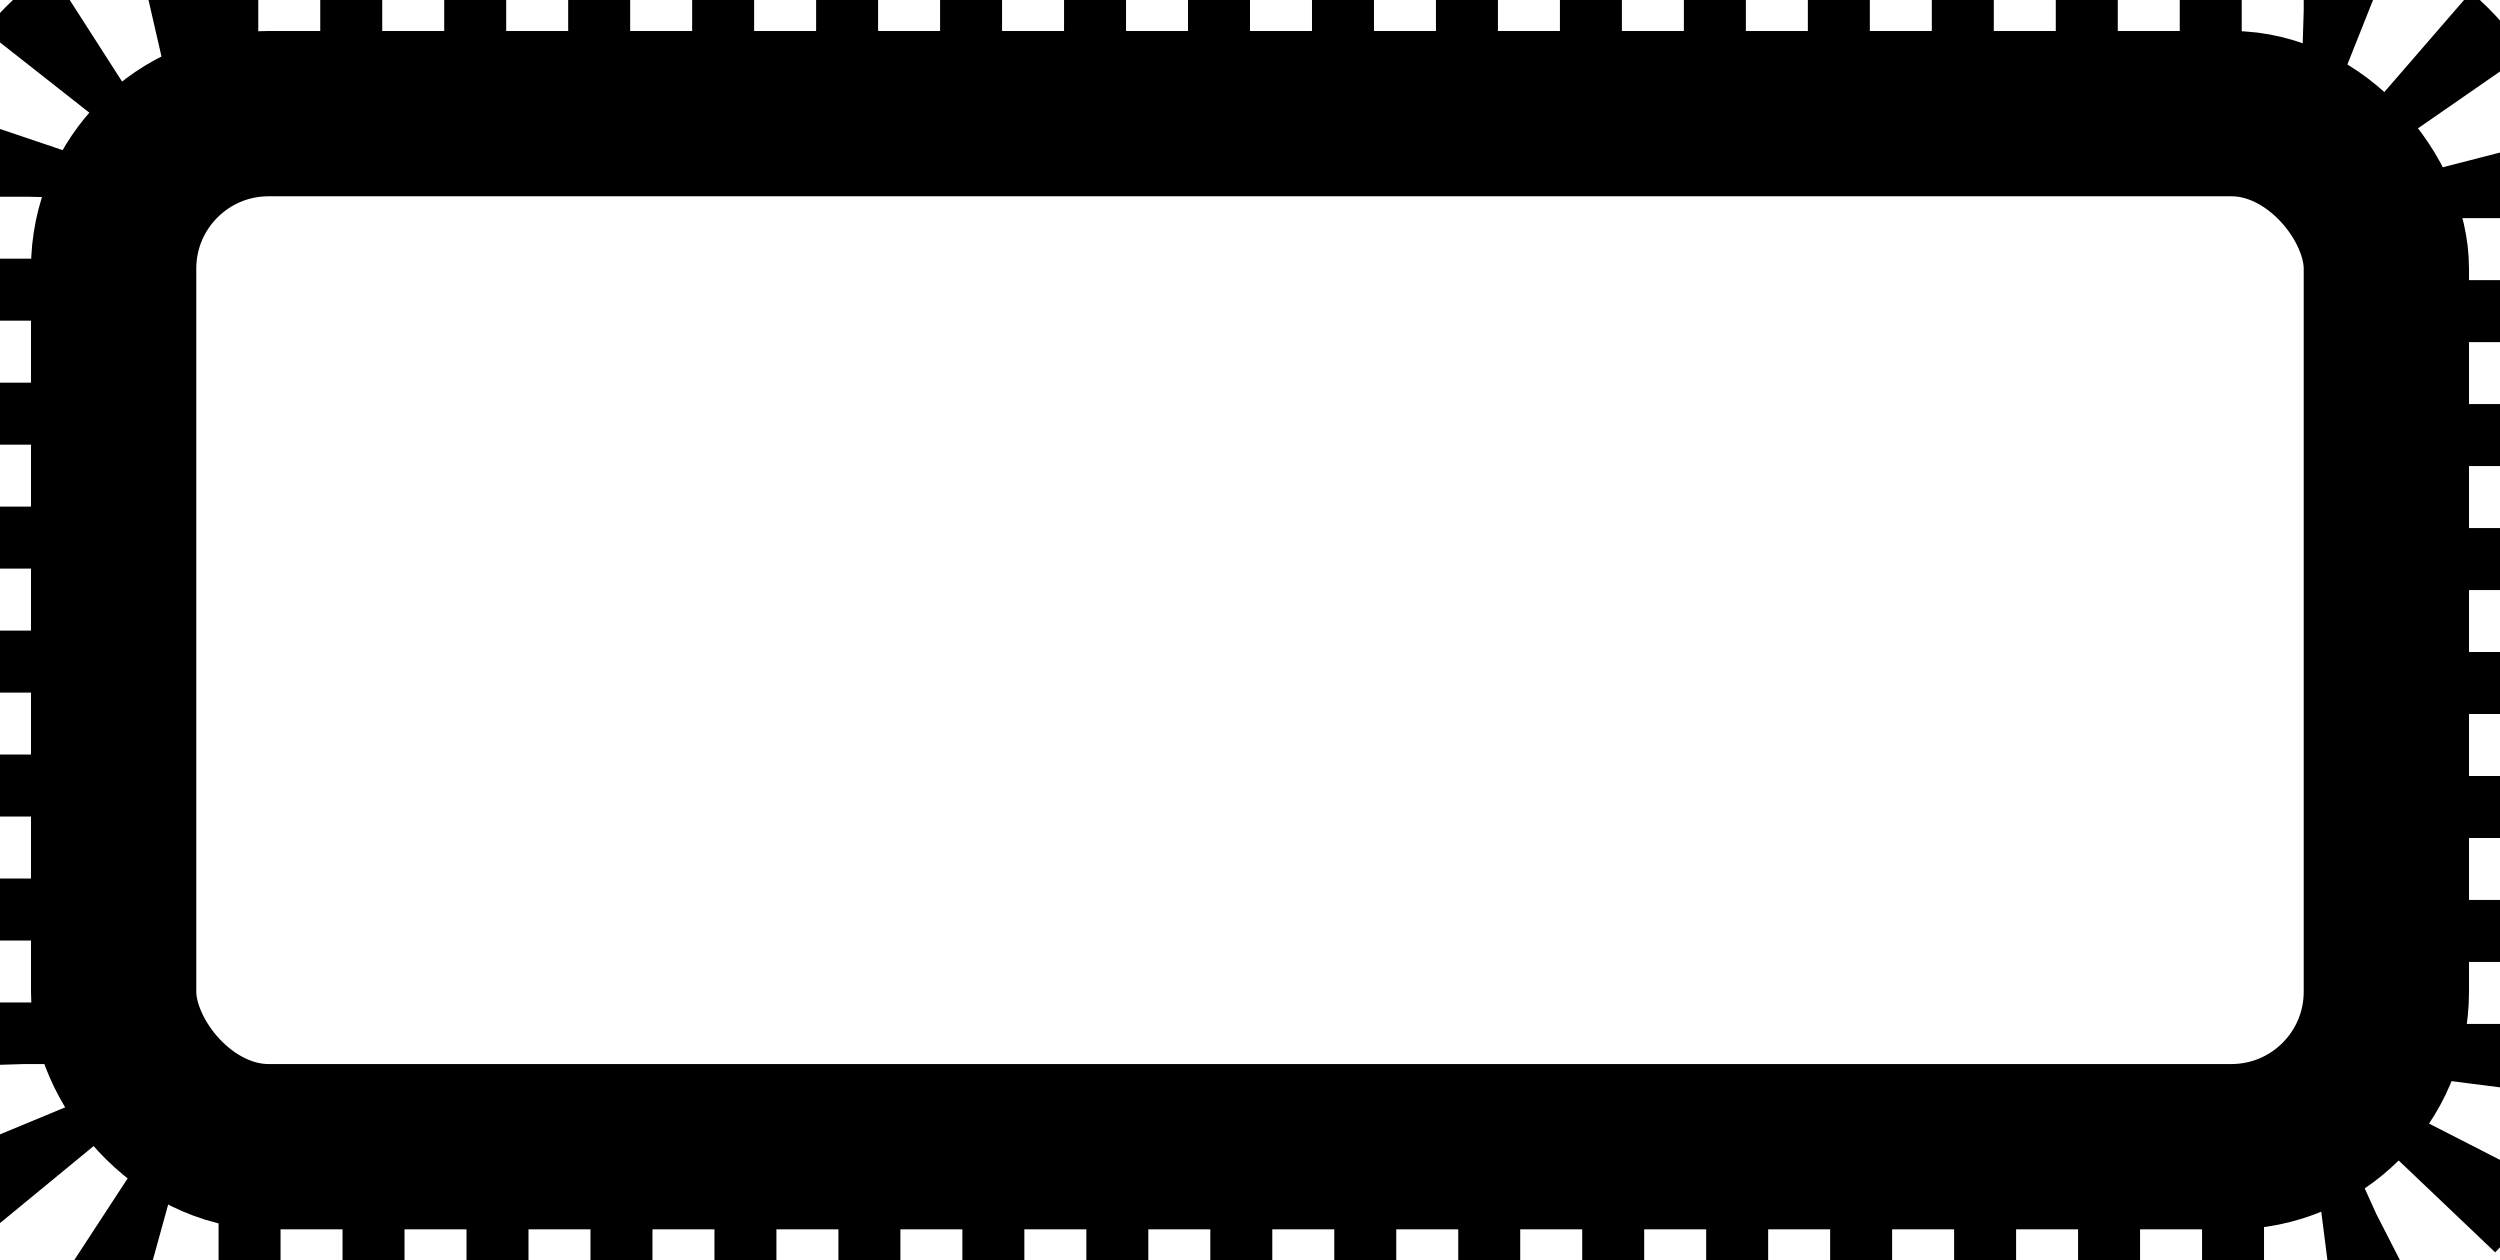 <?xml version="1.0" encoding="UTF-8"?>
<!-- Do not edit this file with editors other than diagrams.net -->
<!DOCTYPE svg PUBLIC "-//W3C//DTD SVG 1.1//EN" "http://www.w3.org/Graphics/SVG/1.1/DTD/svg11.dtd">
<svg xmlns="http://www.w3.org/2000/svg" xmlns:xlink="http://www.w3.org/1999/xlink" version="1.1" width="121px" height="61px" viewBox="-0.5 -0.5 121 61" content="&lt;mxfile host=&quot;app.diagrams.net&quot; modified=&quot;2022-06-14T11:51:45.256Z&quot; agent=&quot;5.0 (Macintosh; Intel Mac OS X 10_15_7) AppleWebKit/537.36 (KHTML, like Gecko) Chrome/102.0.5.61 Safari/537.36&quot; etag=&quot;UsJrx7REfroKAcwLEHuR&quot; version=&quot;20.0.1&quot; type=&quot;device&quot;&gt;&lt;diagram id=&quot;R1RDhEWsMN1jXhQ0Jvds&quot; name=&quot;Page-1&quot;&gt;rZM9b4MwEEB/DWMkwCWia2madujEQJXNwgd2ZDAypkB/fU05vppGaqQsyLw7n827wyFR0R01rfi7YiAd32WdQ54d33982NvnAPoRBAGCXAs2Im8BsfgChC7SRjCoN4lGKWlEtYWpKktIzYZRrVW7TcuU3J5a0RwuQJxSeUkTwQwfaRi4C38FkfPpZM/FSEGnZAQ1p0y1K0QODom0UmZcFV0EcnA3eRn3vVyJzhfTUJr/bMjC48fbqTxkSbIL+YmEUXzeYZVPKhv8YLys6ScDWjUlg6GI55CnlgsDcUXTIdrallvGTSExzGjN51ysDdpAd/XS3qzCjhCoAozubQpumOcAx8ef9LZLM7zJMF81Yo+MYv/zufSiyC7Q0g3G/Dsbu4uk4Jek4FKS94ek4HZJ9nUZ2Z/Y6r8nh28=&lt;/diagram&gt;&lt;/mxfile&gt;"><defs/>
    <g>
        <rect x="0" y="0" width="120" height="60" rx="9" ry="9" fill="none" stroke="rgb(0, 0, 0)" stroke-dasharray="3 3" stroke-width="8" pointer-events="all"/>
        <rect x="5" y="5" width="110" height="50" rx="7.5" ry="7.5" fill="none" stroke="rgb(0, 0, 0)" stroke-width="8" pointer-events="all"/>
    </g>
</svg>